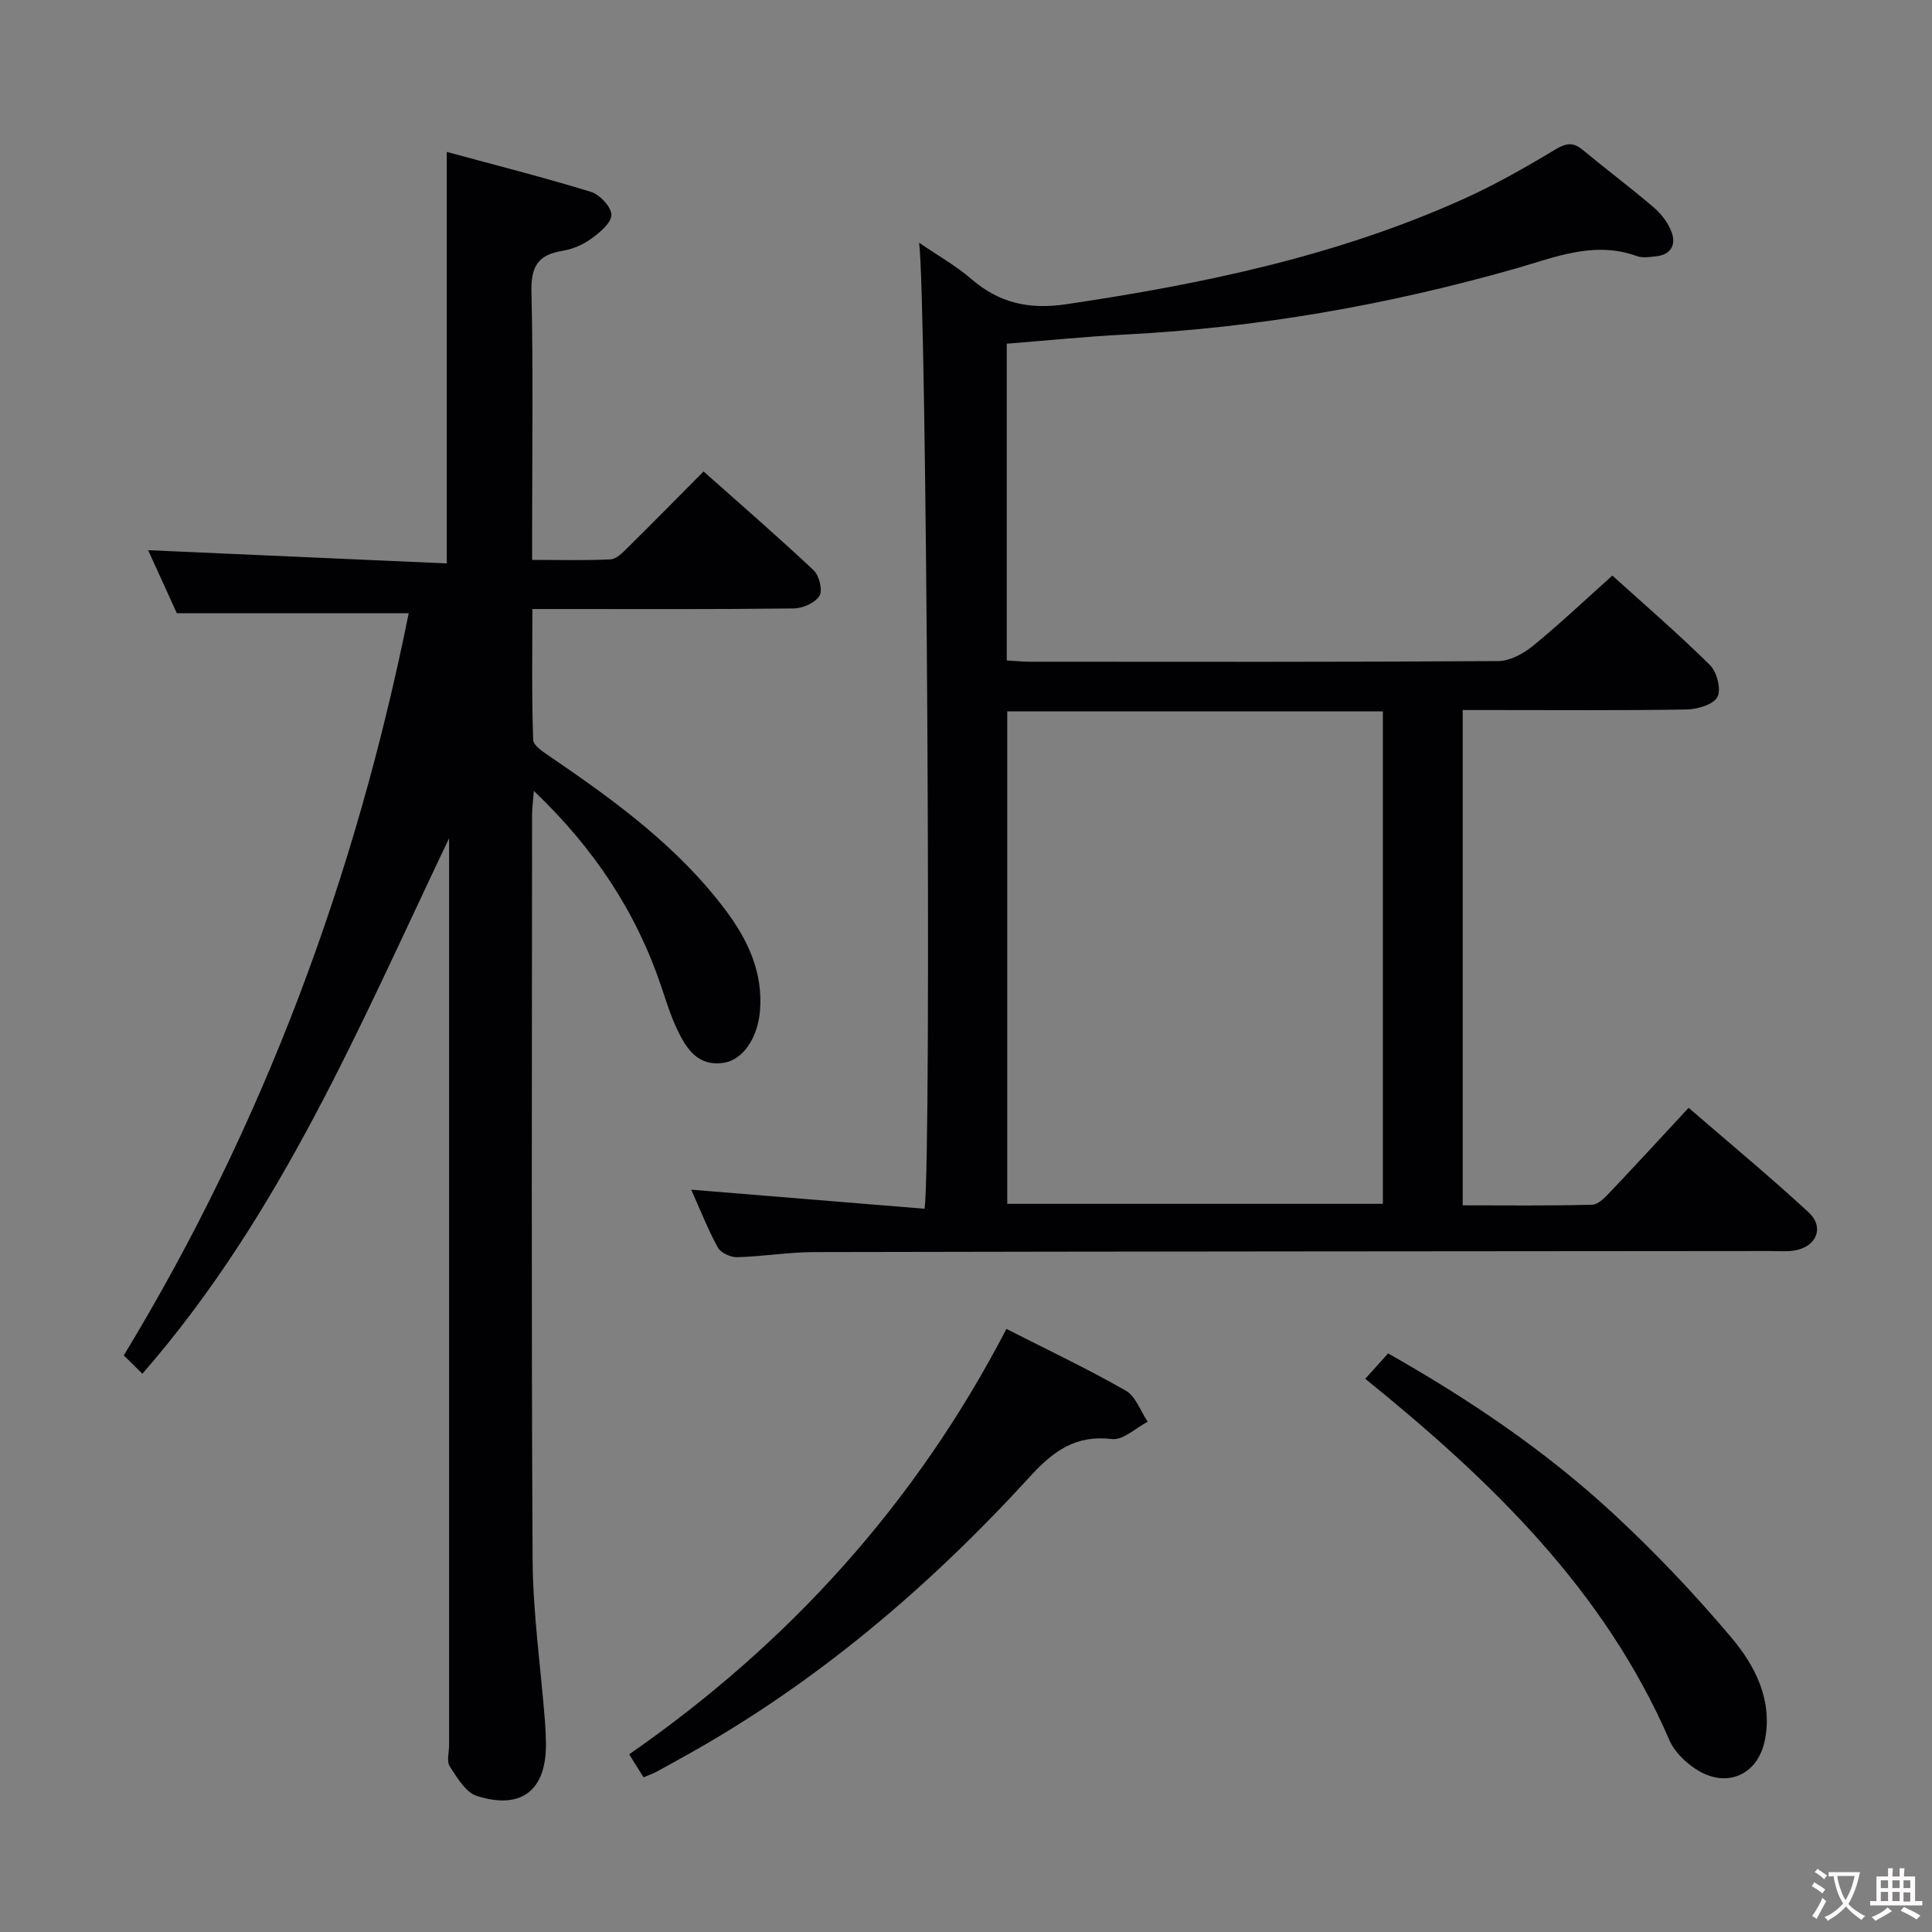 <svg enable-background="new 0 0 400 400" viewBox="0 0 400 400" xmlns="http://www.w3.org/2000/svg"><rect x="0" y="0" width="400" height="400" fill="#808080" stroke="none"/><g fill="#010103"><path d="m143.11 246.31c16.45 1.34 32.42 2.65 48.32 3.95 1.49-11.66.4-189.83-1.15-200.01 3.87 2.65 7.63 4.76 10.83 7.52 5.79 4.99 11.95 6.36 19.63 5.22 28.33-4.2 56.19-10 82.43-21.87 6.49-2.94 12.73-6.49 18.84-10.17 2.25-1.35 3.69-1.56 5.68.09 4.87 4.03 9.94 7.83 14.74 11.94 1.57 1.35 2.99 3.23 3.68 5.15.92 2.56-.18 4.62-3.22 4.93-1.32.14-2.8.4-3.97-.03-8.83-3.23-16.97.24-25.16 2.58-26.44 7.53-53.33 12.24-80.8 13.65-8.1.41-16.19 1.24-24.52 1.9v65.58c1.6.09 3.19.26 4.78.26 32.32.02 64.64.08 96.96-.13 2.42-.02 5.21-1.52 7.18-3.13 5.54-4.52 10.75-9.46 16.46-14.57 6.05 5.47 13.34 11.76 20.19 18.5 1.45 1.42 2.39 5.05 1.57 6.62-.83 1.58-4.13 2.56-6.36 2.6-13.32.23-26.65.12-39.98.12-1.99 0-3.98 0-6.4 0v102.54c8.97 0 17.9.12 26.83-.13 1.32-.04 2.77-1.65 3.87-2.81 5.27-5.54 10.43-11.18 16.07-17.25 8.41 7.27 16.83 14.24 24.84 21.64 3.36 3.1 1.62 7.19-2.98 7.91-1.63.26-3.32.1-4.99.1-65.97.06-131.95.08-197.92.22-5.3.01-10.6.92-15.91 1.06-1.36.04-3.42-.89-4.03-2-2.07-3.77-3.64-7.81-5.51-11.98zm143.2-99.02c-26.17 0-51.9 0-77.77 0v101.95h77.77c0-34.08 0-67.81 0-101.95z"/><path d="m29.48 284.42c-1.5-1.48-2.56-2.52-3.85-3.8 29.06-47.86 48.04-99.3 58.99-153.66-15.9 0-31.58 0-48.01 0-1.71-3.76-3.82-8.4-5.94-13.05 20.74.92 41.15 1.82 61.83 2.74 0-28.71 0-56.42 0-85.2 10 2.72 20.01 5.25 29.87 8.28 1.83.56 4.24 3.17 4.21 4.78-.04 1.71-2.45 3.67-4.24 4.96-1.7 1.23-3.86 2.14-5.93 2.47-5.03.8-6.5 3.29-6.38 8.44.39 16.49.14 33 .14 49.5v6.04c5.7 0 10.98.15 16.23-.11 1.23-.06 2.52-1.4 3.54-2.41 5.2-5.13 10.33-10.35 15.73-15.79 7.75 6.9 15.42 13.53 22.79 20.47 1.16 1.09 1.9 4.14 1.2 5.28-.89 1.44-3.44 2.59-5.29 2.61-16 .2-32 .12-48 .12-1.82 0-3.63 0-6.15 0 0 9.24-.15 18.18.17 27.09.05 1.25 2.26 2.61 3.7 3.6 13.37 9.14 26.41 18.64 36.23 31.79 4.58 6.14 7.69 12.83 7.02 20.78-.46 5.47-3.48 10.07-7.48 10.69-5.37.83-7.79-2.94-9.69-6.97-1.34-2.84-2.27-5.88-3.28-8.87-5.2-15.43-13.9-28.56-26.36-40.45-.17 2.24-.37 3.62-.37 5-.02 51.33-.17 102.66.11 153.99.06 11.26 1.69 22.51 2.57 33.77.12 1.49.17 2.99.19 4.49.1 9.63-5.04 13.78-14.31 10.83-2.31-.74-4.09-3.79-5.6-6.12-.69-1.06-.14-2.92-.14-4.42 0-60.83 0-121.66 0-182.49 0-1.75 0-3.5 0-5.25-18.37 38.48-34.7 77.84-63.5 110.87z"/><path d="m133.24 367.97c-1.01-1.62-1.8-2.88-2.98-4.76 33.05-22.93 59.35-51.94 78.11-88.07 8.55 4.35 16.8 8.26 24.7 12.77 2.07 1.18 3.06 4.25 4.55 6.45-2.47 1.27-5.09 3.85-7.37 3.58-7.51-.9-12.13 2.44-16.95 7.71-21.21 23.21-44.98 43.39-72.7 58.59-1.6.88-3.18 1.79-4.79 2.64-.72.37-1.5.64-2.57 1.09z"/><path d="m282.66 285.46c1.75-1.94 3.18-3.52 4.73-5.25 16.72 9.45 32.4 20.05 46.35 32.91 8.76 8.08 17.02 16.8 24.71 25.91 4.89 5.8 8.54 12.84 6.99 21.04-1.42 7.56-8.15 10.39-14.54 6.07-2.12-1.43-4.26-3.53-5.25-5.82-13.43-31.06-36.84-53.7-62.99-74.86z"/></g><path d="m377.9 391.2c-.2.3-.4.5-.6.8-.7-.6-1.4-1-2.2-1.5.2-.3.4-.5.5-.8.6.4 1.4.8 2.3 1.5zm-1.8 6.1c-.2-.2-.5-.4-.9-.6.4-.6.8-1.2 1.2-1.9s.7-1.3.9-1.9c.3.3.5.5.8.7-.7 1.3-1.4 2.6-2 3.7zm2.2-9c-.3.3-.5.5-.6.8-.6-.6-1.3-1.1-2-1.5.3-.3.5-.5.6-.7.6.5 1.3.9 2 1.4zm.3.2v-.9h2 4.5c-.3 1.3-.6 2.5-1 3.6s-.9 2.1-1.4 3c.4.5 1 1 1.6 1.4s1.2.8 1.9 1.1c-.3.2-.5.4-.8.8-.4-.3-1-.7-1.6-1.2s-1.2-1.1-1.6-1.6c-.5.6-1.1 1.1-1.7 1.6s-1.4.9-2.1 1.4c-.1-.3-.3-.5-.7-.8.6-.2 1.2-.5 1.9-1s1.4-1.1 2-1.8c-.5-.8-.9-1.6-1.2-2.5s-.6-2-.8-3.2c-.4.1-.7.1-1 .1zm2.5 2.7c.3 1 .7 1.7 1 2.2.3-.5.6-1.1 1-2s.6-1.9.9-3h-3.2-.4c.1.9.3 1.8.7 2.8z" fill="#fcfafa"/><path d="m396.5 388.5v1.5 3.6h1.5v.9c-.4 0-1 0-1.7 0h-7.9c-.5 0-.9 0-1.2 0v-.9h1.3v-3.5c0-.7 0-1.2 0-1.6h2.4c0-.8 0-1.4 0-1.7h1c0 .3-.1.8-.1 1.7h1.5c0-.8 0-1.4 0-1.7h1c0 .3-.1.9-.1 1.7zm-8.2 9.2c-.2-.3-.5-.5-.8-.8.8-.3 1.4-.6 1.9-.9s1-.7 1.4-1.1c.3.3.6.5.9.8-1.6 1-2.8 1.6-3.4 2zm2.6-6.8v-1.6h-1.5v1.6zm0 2.7v-1.9h-1.5v1.9zm2.4-2.7v-1.6h-1.5v1.6zm0 2.7v-1.9h-1.5v1.9zm.2 2 .7-.8c.4.2.9.5 1.6.8s1.3.7 1.8 1c-.3.3-.5.5-.8.8-.4-.3-1.5-1-3.3-1.8zm2-4.7v-1.6h-1.4v1.6zm0 2.8v-1.9h-1.4v1.9z" fill="#fcfafa"/></svg>